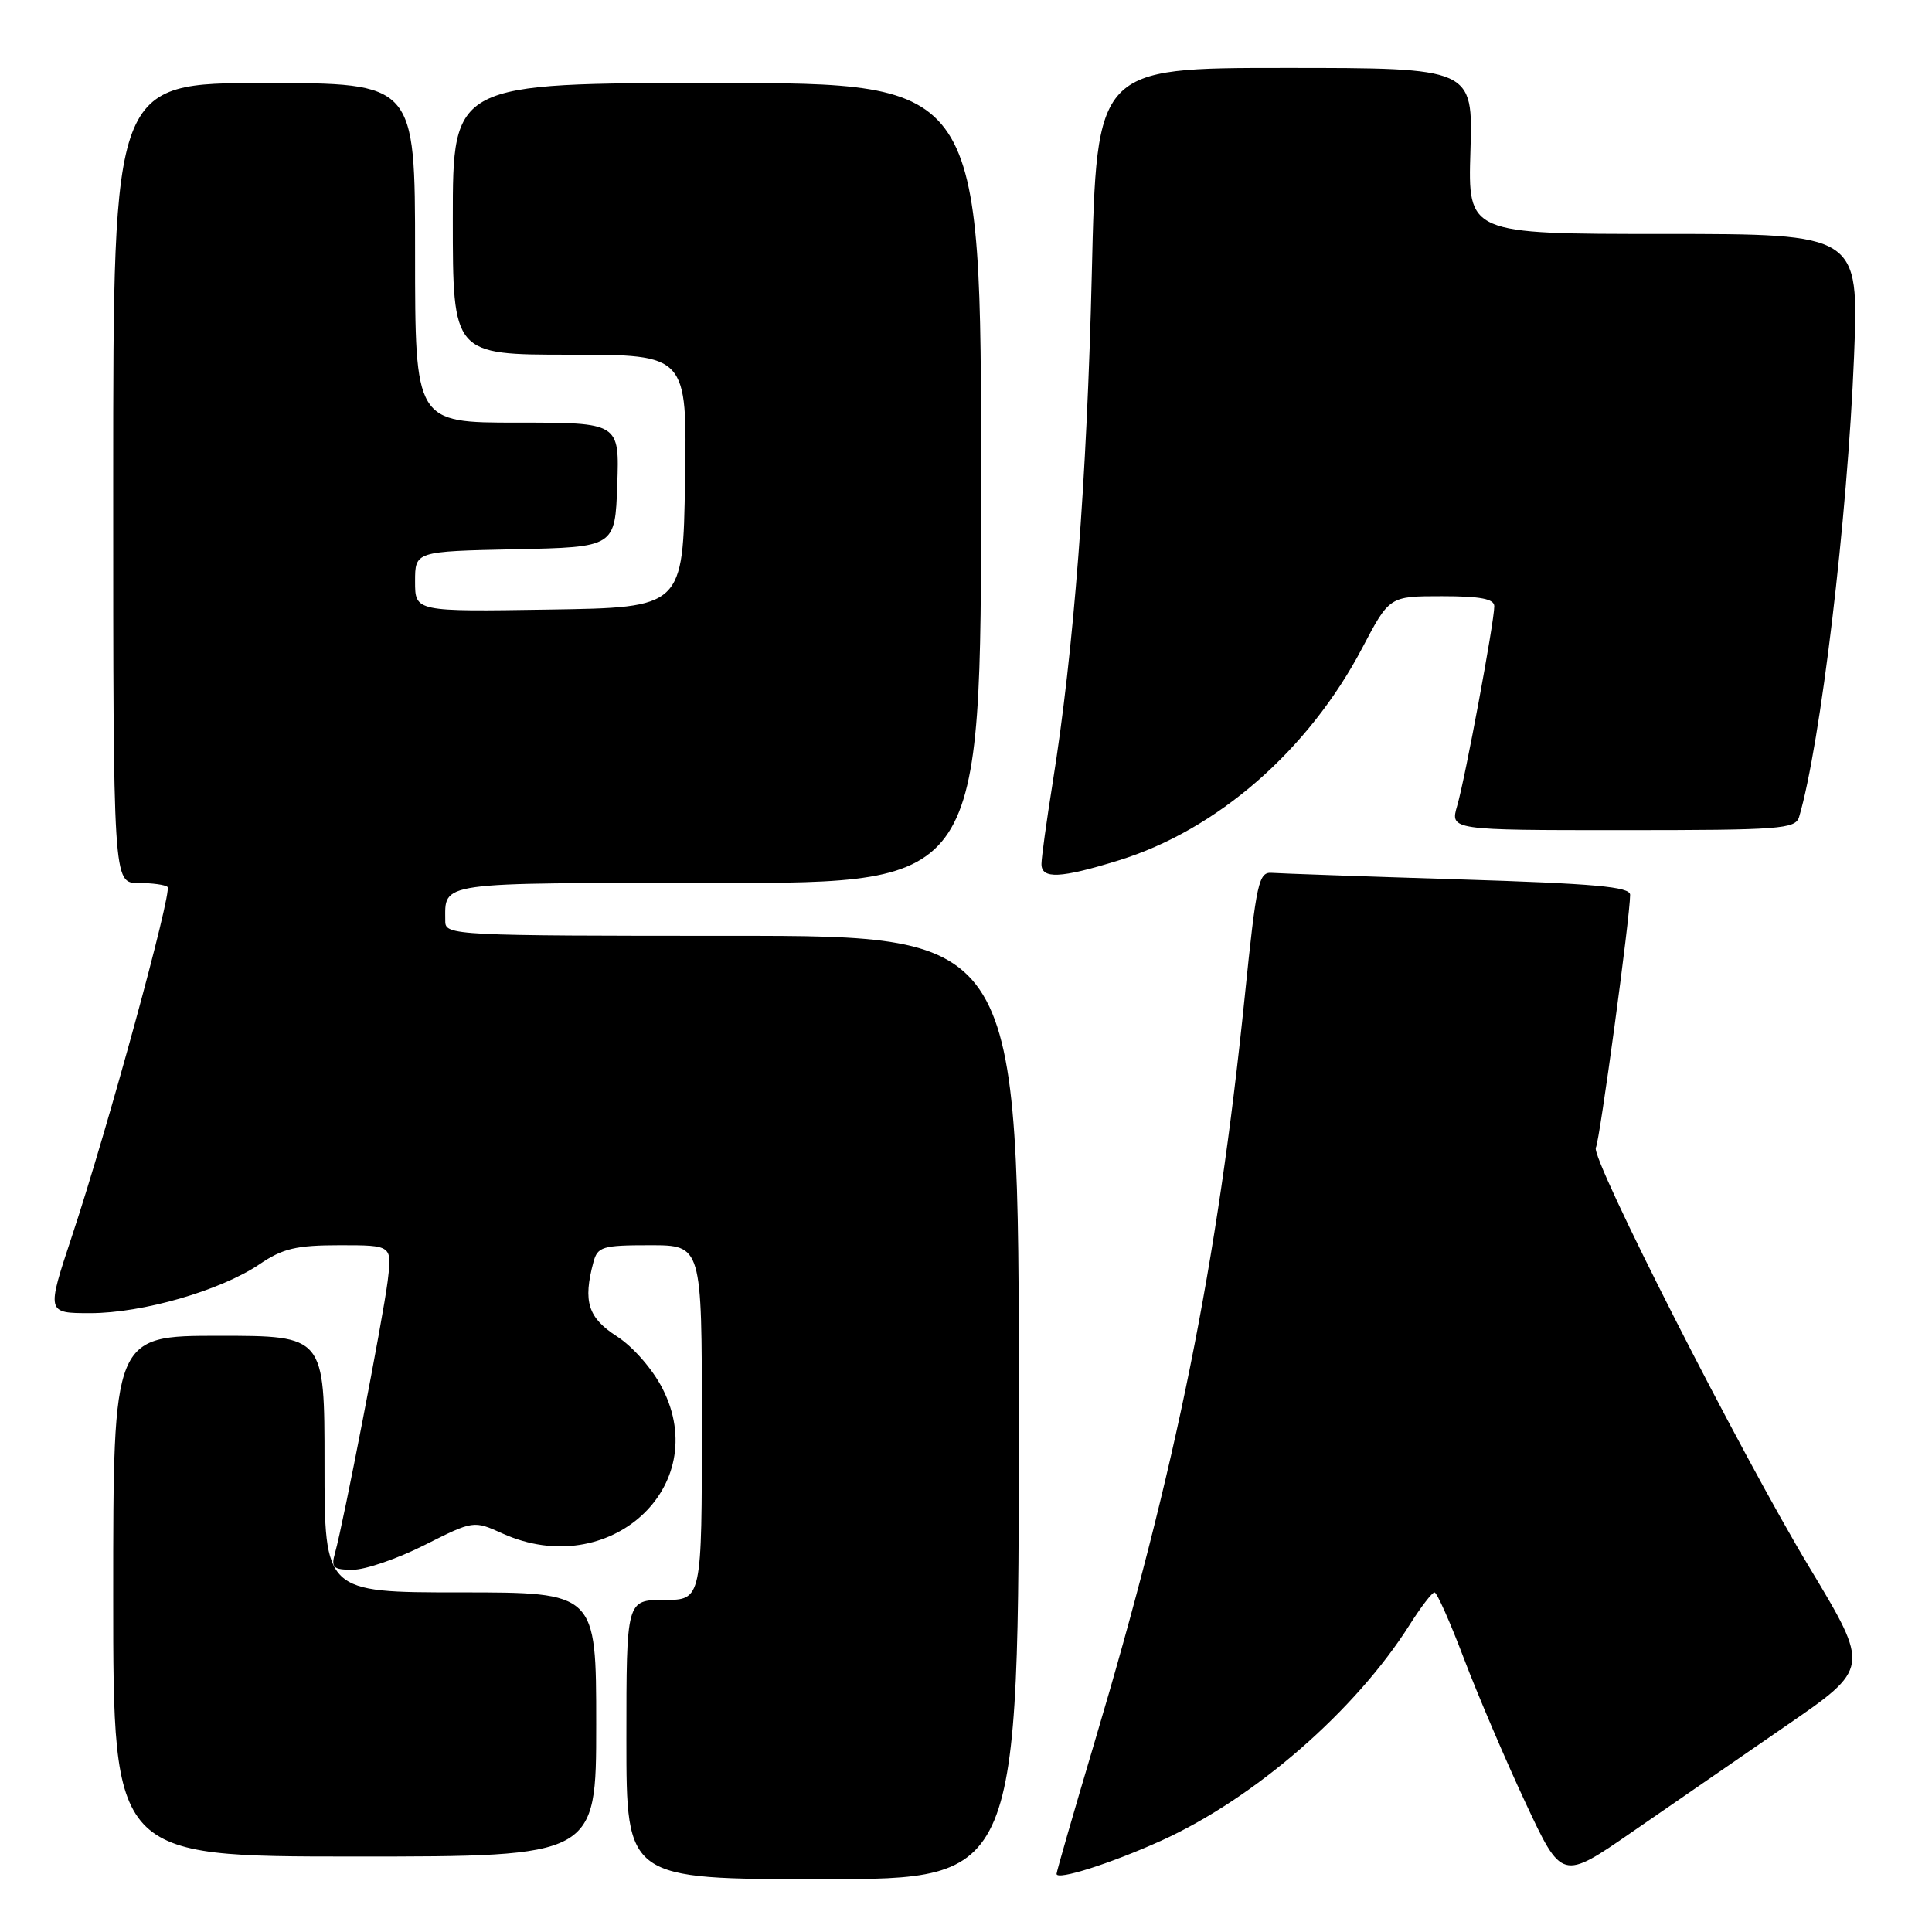 <?xml version="1.0" encoding="UTF-8" standalone="no"?>
<!DOCTYPE svg PUBLIC "-//W3C//DTD SVG 1.1//EN" "http://www.w3.org/Graphics/SVG/1.1/DTD/svg11.dtd" >
<svg xmlns="http://www.w3.org/2000/svg" xmlns:xlink="http://www.w3.org/1999/xlink" version="1.1" viewBox="0 0 256 256">
 <g >
 <path fill="currentColor"
d=" M 135.00 186.50 C 135.00 124.00 135.00 124.00 97.00 124.00 C 60.21 124.00 59.00 123.94 59.00 122.08 C 59.00 116.79 57.50 117.00 95.11 117.00 C 130.00 117.00 130.00 117.00 130.00 64.00 C 130.00 11.00 130.00 11.00 95.00 11.00 C 60.00 11.00 60.00 11.00 60.00 29.00 C 60.00 47.00 60.00 47.00 75.52 47.00 C 91.05 47.00 91.05 47.00 90.77 63.75 C 90.50 80.50 90.50 80.50 72.75 80.77 C 55.00 81.05 55.00 81.05 55.00 77.05 C 55.00 73.06 55.00 73.06 68.25 72.78 C 81.50 72.50 81.50 72.50 81.79 64.25 C 82.08 56.00 82.08 56.00 68.54 56.00 C 55.00 56.00 55.00 56.00 55.00 33.50 C 55.00 11.00 55.00 11.00 35.00 11.00 C 15.00 11.00 15.00 11.00 15.00 64.00 C 15.00 117.00 15.00 117.00 18.33 117.00 C 20.17 117.00 21.91 117.24 22.20 117.53 C 22.84 118.18 14.24 149.63 9.55 163.75 C 6.15 174.00 6.15 174.00 11.97 174.00 C 18.88 174.00 29.25 171.00 34.40 167.51 C 37.46 165.43 39.27 165.00 45.03 165.00 C 51.96 165.00 51.96 165.00 51.37 169.75 C 50.74 174.74 45.49 201.89 44.40 205.75 C 43.84 207.72 44.13 208.00 46.76 208.00 C 48.41 208.00 52.68 206.53 56.25 204.73 C 62.75 201.46 62.75 201.46 66.62 203.21 C 80.68 209.52 94.44 197.04 87.79 184.00 C 86.48 181.43 83.89 178.46 81.75 177.08 C 77.91 174.61 77.23 172.47 78.63 167.25 C 79.18 165.19 79.82 165.00 86.12 165.00 C 93.00 165.00 93.00 165.00 93.00 188.50 C 93.00 212.00 93.00 212.00 88.00 212.00 C 83.00 212.00 83.00 212.00 83.00 230.50 C 83.00 249.00 83.00 249.00 109.00 249.00 C 135.00 249.00 135.00 249.00 135.00 186.50 Z  M 153.85 243.91 C 166.21 238.32 179.59 226.69 186.80 215.27 C 188.29 212.92 189.76 211.00 190.08 211.00 C 190.40 211.00 192.15 214.94 193.97 219.75 C 195.80 224.56 199.46 233.15 202.12 238.84 C 206.95 249.18 206.95 249.18 216.23 242.77 C 221.33 239.25 230.51 232.91 236.64 228.69 C 247.78 221.03 247.78 221.03 239.80 207.76 C 230.66 192.60 210.68 153.32 211.46 152.06 C 211.96 151.26 216.00 121.42 216.00 118.57 C 216.00 117.50 211.34 117.08 193.25 116.52 C 180.74 116.13 169.63 115.74 168.56 115.66 C 166.78 115.51 166.49 116.82 164.94 132.00 C 161.29 167.71 155.93 194.28 144.95 231.14 C 142.23 240.28 140.00 248.01 140.00 248.30 C 140.00 249.21 147.16 246.93 153.85 243.91 Z  M 79.00 228.50 C 79.00 211.00 79.00 211.00 61.00 211.00 C 43.00 211.00 43.00 211.00 43.00 194.00 C 43.00 177.00 43.00 177.00 29.00 177.00 C 15.00 177.00 15.00 177.00 15.00 211.50 C 15.00 246.00 15.00 246.00 47.00 246.00 C 79.00 246.00 79.00 246.00 79.00 228.50 Z  M 148.22 114.01 C 161.27 109.98 173.38 99.43 180.51 85.85 C 184.11 79.00 184.11 79.00 191.05 79.00 C 196.15 79.00 198.00 79.35 198.00 80.33 C 198.00 82.39 194.15 103.12 193.09 106.75 C 192.14 110.00 192.14 110.00 215.00 110.00 C 235.91 110.00 237.91 109.85 238.39 108.25 C 241.22 98.73 244.81 68.61 245.67 47.25 C 246.31 31.00 246.31 31.00 220.41 31.00 C 194.50 31.00 194.50 31.00 194.84 20.00 C 195.18 9.00 195.18 9.00 170.24 9.00 C 145.31 9.00 145.31 9.00 144.67 36.25 C 144.03 63.47 142.28 86.31 139.48 103.74 C 138.67 108.82 138.00 113.66 138.00 114.49 C 138.00 116.51 140.52 116.39 148.22 114.01 Z "/>
</g>
</svg>